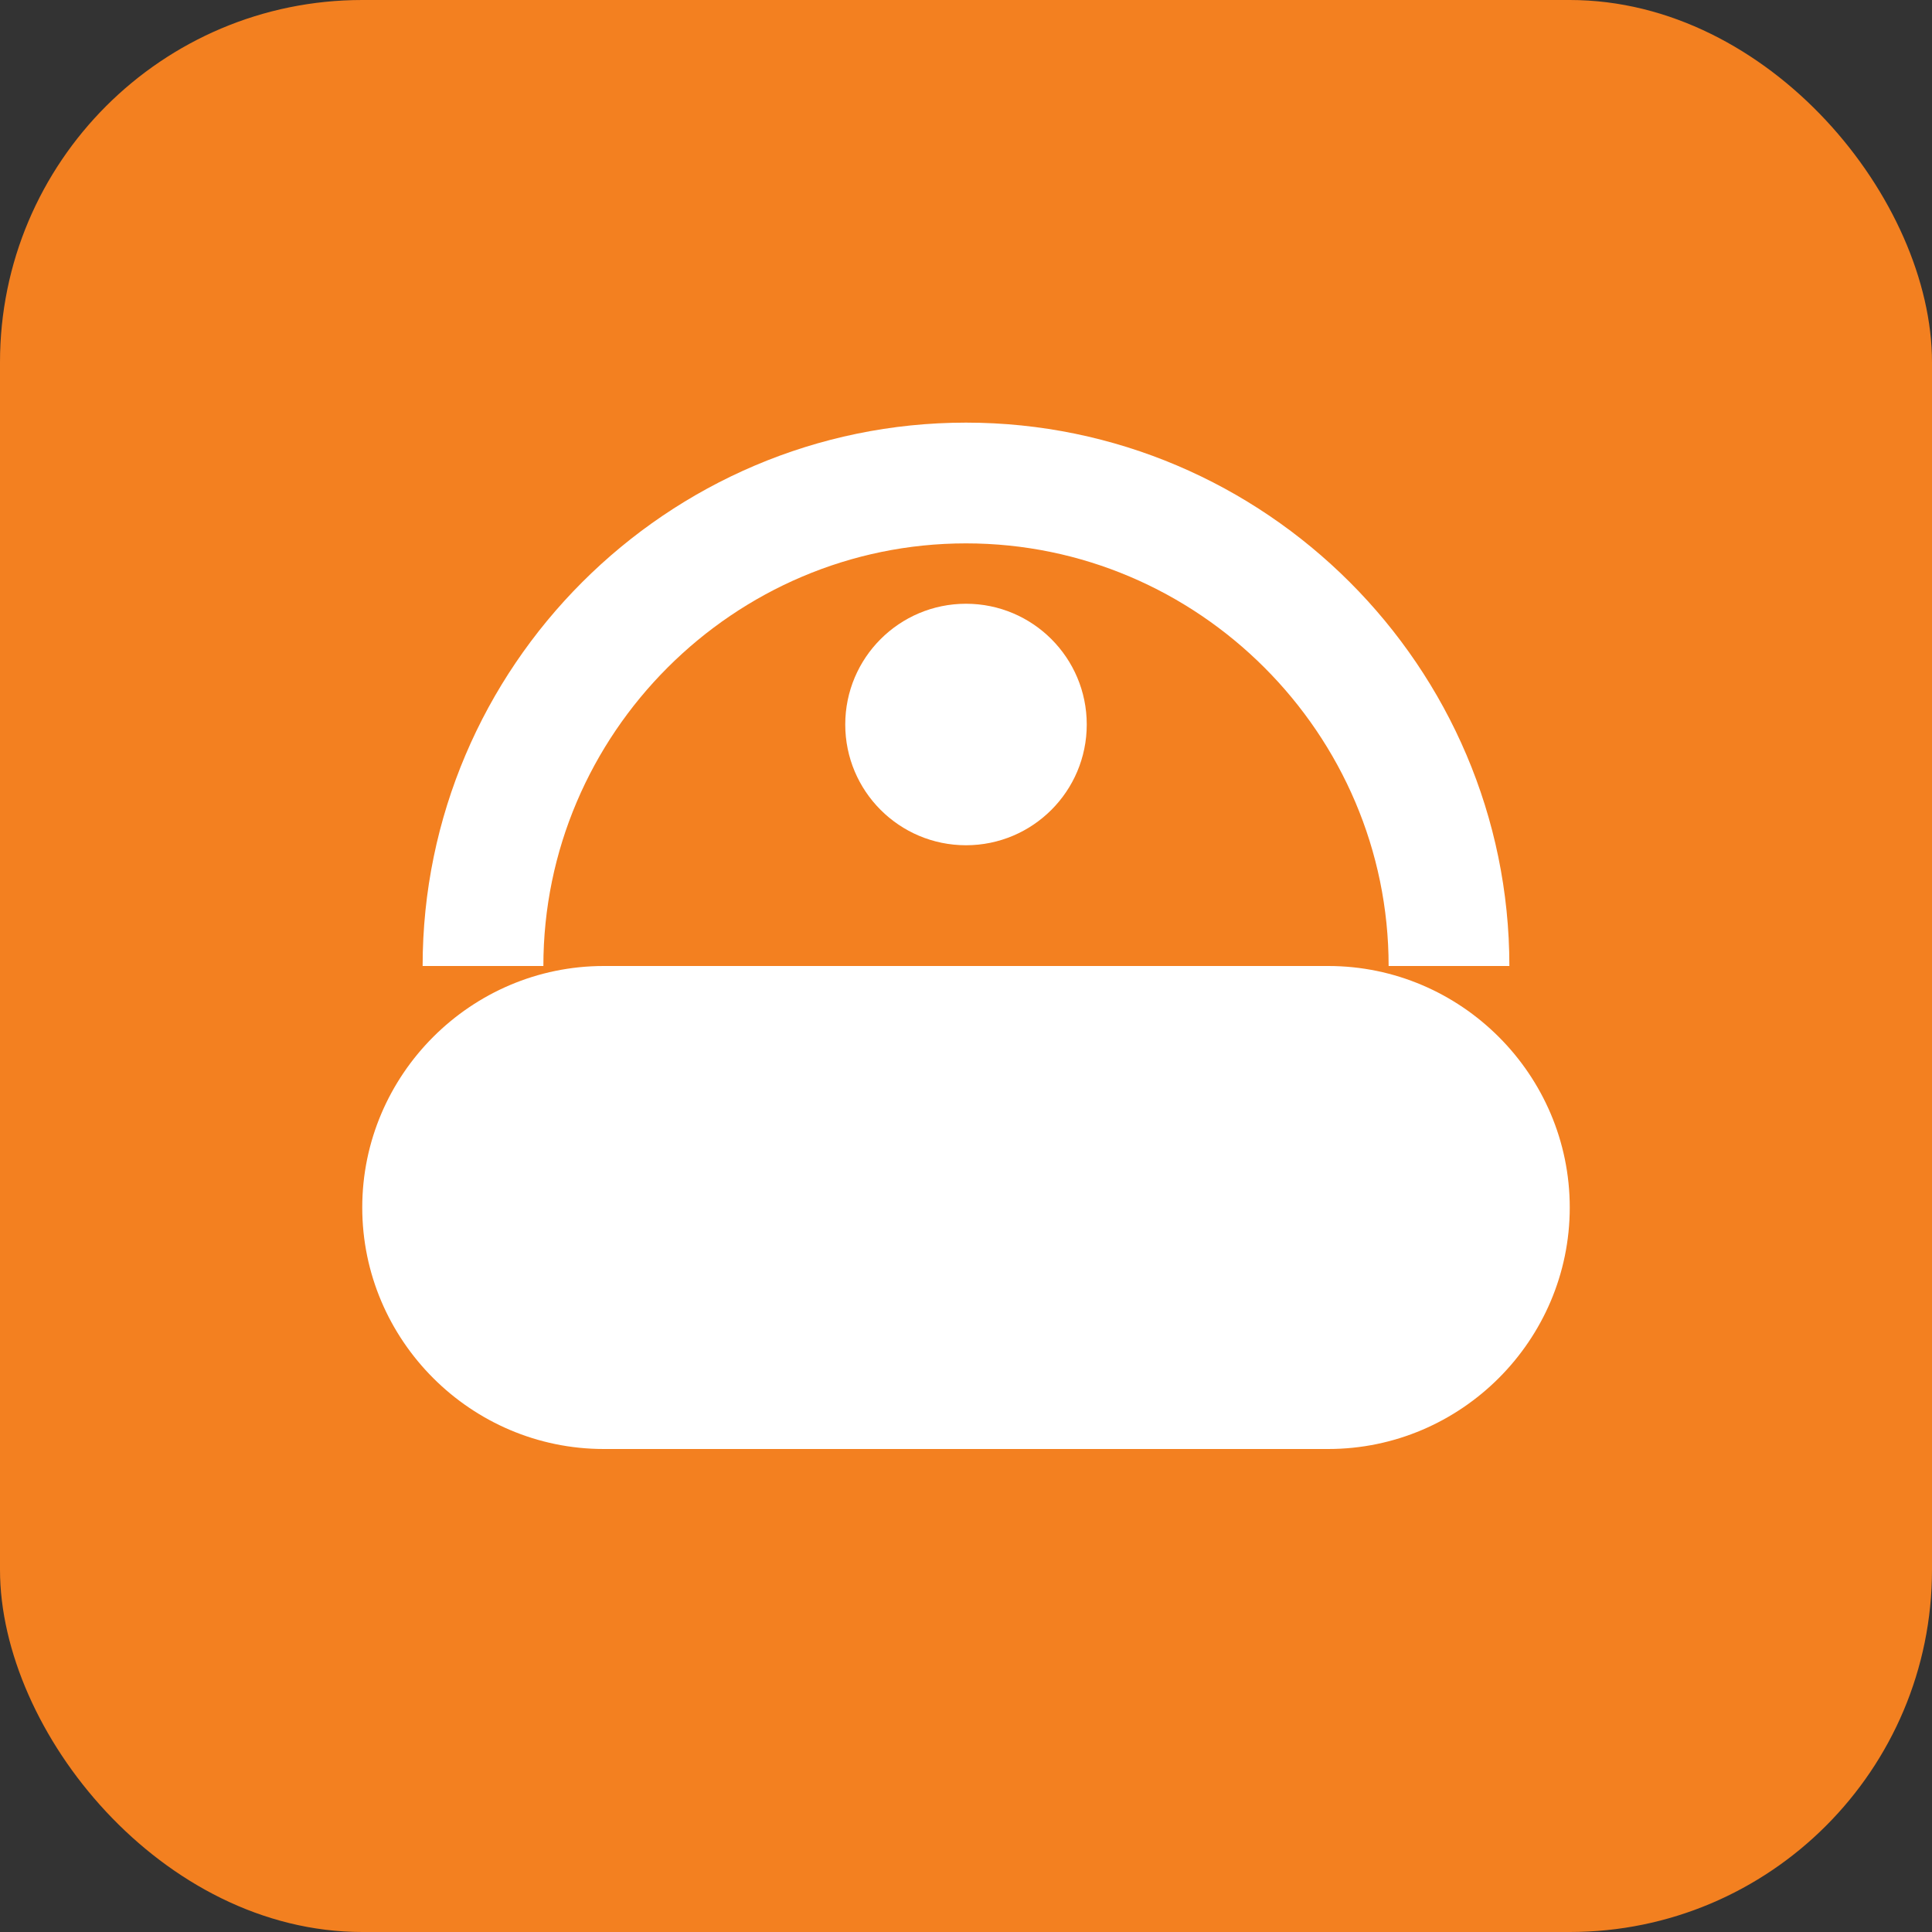 <svg width="32" height="32" viewBox="0 0 32 32" fill="none" xmlns="http://www.w3.org/2000/svg">
  <rect x="0" y="0" width="32" height="32" fill="#333333" stroke="none"/>
  <!-- MANDATORY COMPLIANCE RULES - XALA UI SYSTEM v5 -->
  <!-- ❌ NO raw HTML elements (div, span, p, h1-h6, button, input, etc.) -->
  <!-- ✅ ONLY semantic components from @xala-technologies/ui-system -->
  <!-- ❌ NO hardcoded styling (no style prop, no arbitrary Tailwind values) -->
  <!-- ✅ MANDATORY design token usage for all colors, spacing, typography -->
  <!-- ✅ Enhanced 8pt Grid System - all spacing in 8px increments -->
  <!-- ✅ WCAG 2.2 AAA compliance for accessibility -->
  <!-- ❌ NO hardcoded user-facing text - ALL text must use t() function -->
  <!-- ✅ MANDATORY localization: English, Norwegian Bokmål, French, Arabic -->
  <!-- ✅ Explicit TypeScript return types (no 'any' types) -->
  <!-- ✅ SOLID principles and component composition -->
  <!-- ✅ Maximum 200 lines per file, 20 lines per function -->
  
  <rect width="32" height="32" rx="6" fill="#f38020"/>
  <path d="M8 16c0-4.4 3.6-8 8-8s8 3.6 8 8" fill="none" stroke="white" stroke-width="2"/>
  <path d="M6 20c0-2.2 1.8-4 4-4h12c2.2 0 4 1.8 4 4s-1.8 4-4 4H10c-2.2 0-4-1.8-4-4z" fill="white"/>
  <circle cx="16" cy="12" r="2" fill="white"/>
</svg>
